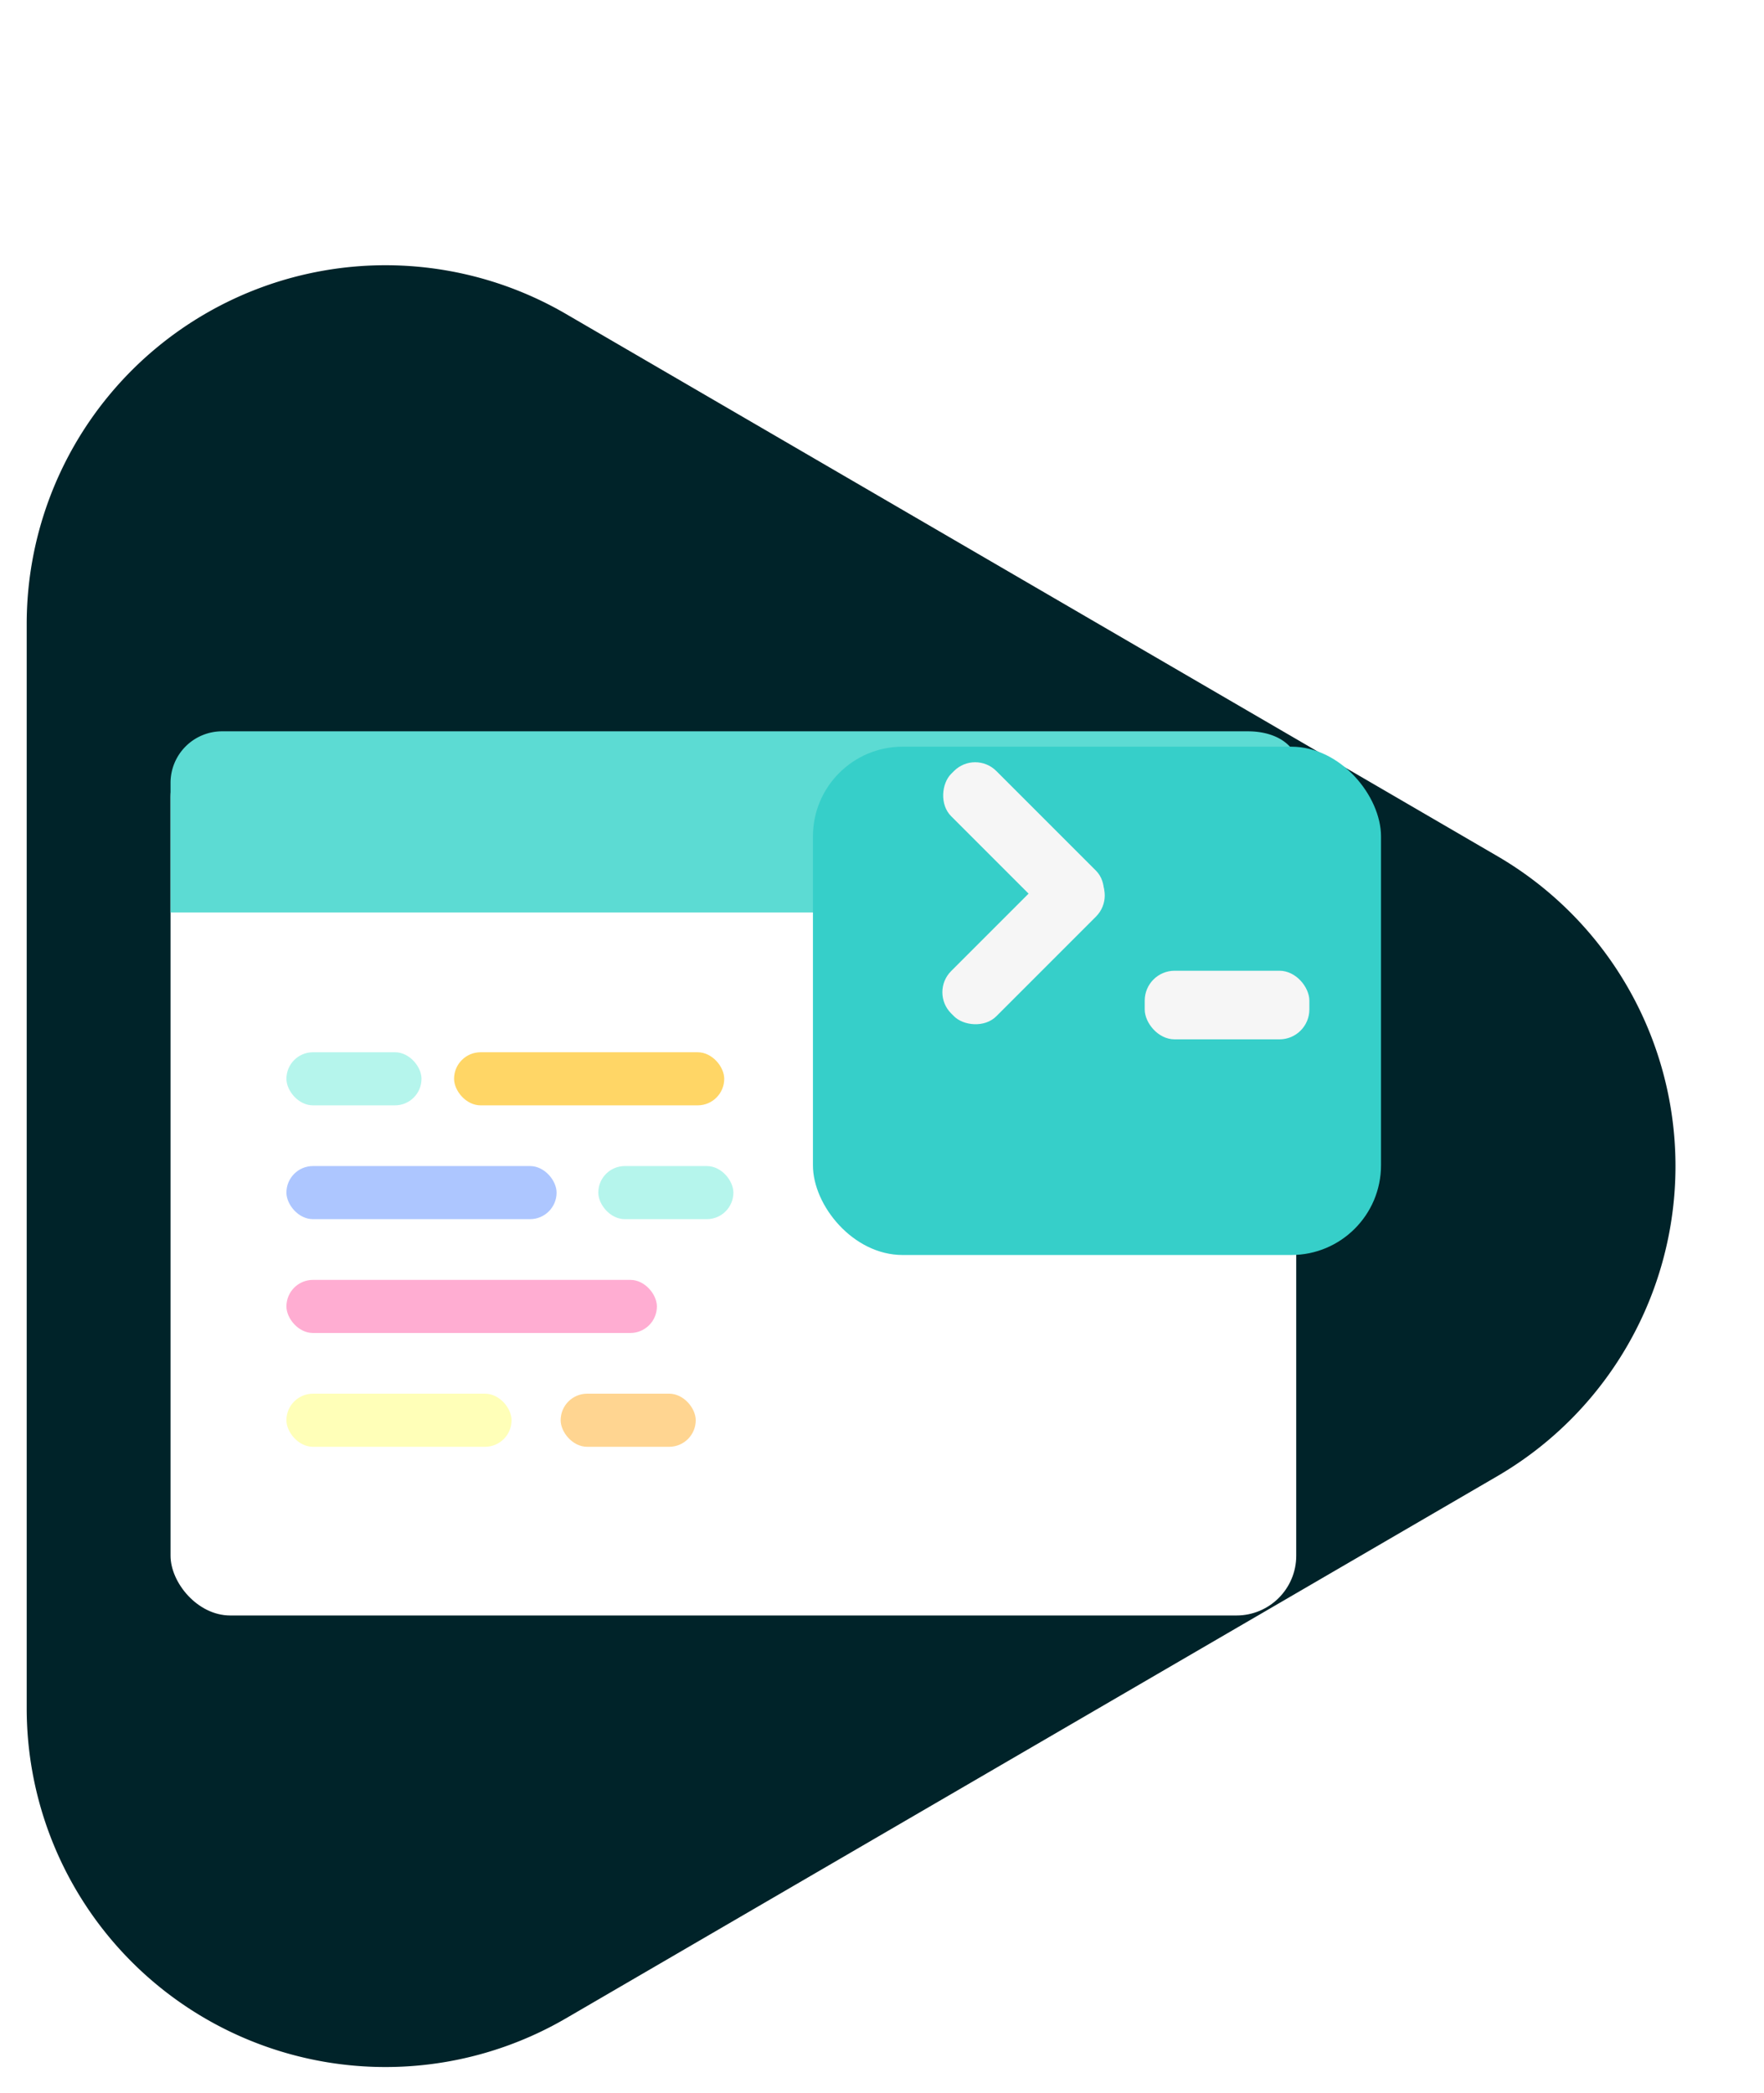 <svg xmlns="http://www.w3.org/2000/svg" xmlns:xlink="http://www.w3.org/1999/xlink" width="59" height="70" viewBox="20 0 55 70">
  <defs>
    <filter id="Rectangle_332" x="36.19" y="15.972" width="37" height="35" filterUnits="userSpaceOnUse">
      <feOffset dy="3" input="SourceAlpha"/>
      <feGaussianBlur stdDeviation="3" result="blur"/>
      <feFlood flood-opacity="0.161"/>
      <feComposite operator="in" in2="blur"/>
      <feComposite in="SourceGraphic"/>
    </filter>
  </defs>
  <g id="Group_207" data-name="Group 207" transform="translate(-537.81 -2728.028)">
    <g id="Group_187" data-name="Group 187" transform="translate(-1.36 109.569)">
      <path id="Polygon_3" data-name="Polygon 3" d="M28.629,17.817a12,12,0,0,1,20.742,0L67.5,48.963A12,12,0,0,1,57.13,67H20.87A12,12,0,0,1,10.5,48.963Z" transform="translate(625.063 2618.459) rotate(90)" fill="#002329"/>
      <rect id="Rectangle_339" data-name="Rectangle 339" width="62" height="12.893" transform="translate(552.063 2626.459) rotate(90)" fill="none"/>
    </g>
    <g id="Group_190" data-name="Group 190">
      <rect id="Rectangle_321" data-name="Rectangle 321" width="37.651" height="29.368" rx="2" transform="translate(561.514 2752.688)" fill="#fff"/>
      <path id="Path_131" data-name="Path 131" d="M1.716,0H36.037c.948,0,1.89.479,1.716,1.731V6.059H0V1.731A1.724,1.724,0,0,1,1.716,0Z" transform="translate(561.514 2752.486)" fill="#5cdbd3"/>
      <g id="Group_206" data-name="Group 206" transform="translate(0.593)">
        <rect id="Rectangle_323" data-name="Rectangle 323" width="9.036" height="1.776" rx="0.888" transform="translate(570.404 2763.219)" fill="#ffd666"/>
        <rect id="Rectangle_325" data-name="Rectangle 325" width="9.036" height="1.776" rx="0.888" transform="translate(564.797 2767.025)" fill="#adc6ff"/>
        <rect id="Rectangle_324" data-name="Rectangle 324" width="4.518" height="1.776" rx="0.888" transform="translate(564.797 2763.219)" fill="#b5f5ec"/>
        <rect id="Rectangle_326" data-name="Rectangle 326" width="7.53" height="1.776" rx="0.888" transform="translate(564.797 2774.638)" fill="#ffffb8"/>
        <rect id="Rectangle_328" data-name="Rectangle 328" width="4.518" height="1.776" rx="0.888" transform="translate(573.969 2774.638)" fill="#ffd591"/>
        <rect id="Rectangle_329" data-name="Rectangle 329" width="4.518" height="1.776" rx="0.888" transform="translate(575.228 2767.025)" fill="#b5f5ec"/>
        <rect id="Rectangle_327" data-name="Rectangle 327" width="12.391" height="1.776" rx="0.888" transform="translate(564.797 2770.832)" fill="#ffadd2"/>
      </g>
      <g transform="matrix(1, 0, 0, 1, 537.81, 2728.03)" filter="url(#Rectangle_332)">
        <rect id="Rectangle_332-2" data-name="Rectangle 332" width="19" height="17" rx="3" transform="translate(45.19 21.97)" fill="#36cfc9"/>
      </g>
      <g id="Group_154" data-name="Group 154" transform="translate(586.915 2753.106)">
        <rect id="Rectangle_318" data-name="Rectangle 318" width="5.507" height="2.295" rx="1" transform="translate(7.182 7.387)" fill="#f6f6f6"/>
        <g id="Group_153" data-name="Group 153" transform="translate(0 0)">
          <rect id="Rectangle_319" data-name="Rectangle 319" width="6.715" height="2.137" rx="1" transform="translate(1.511 0) rotate(45)" fill="#f6f6f6"/>
          <rect id="Rectangle_320" data-name="Rectangle 320" width="6.715" height="2.137" rx="1" transform="translate(0 8.106) rotate(-45)" fill="#f6f6f6"/>
        </g>
      </g>
    </g>
  </g>
</svg>
